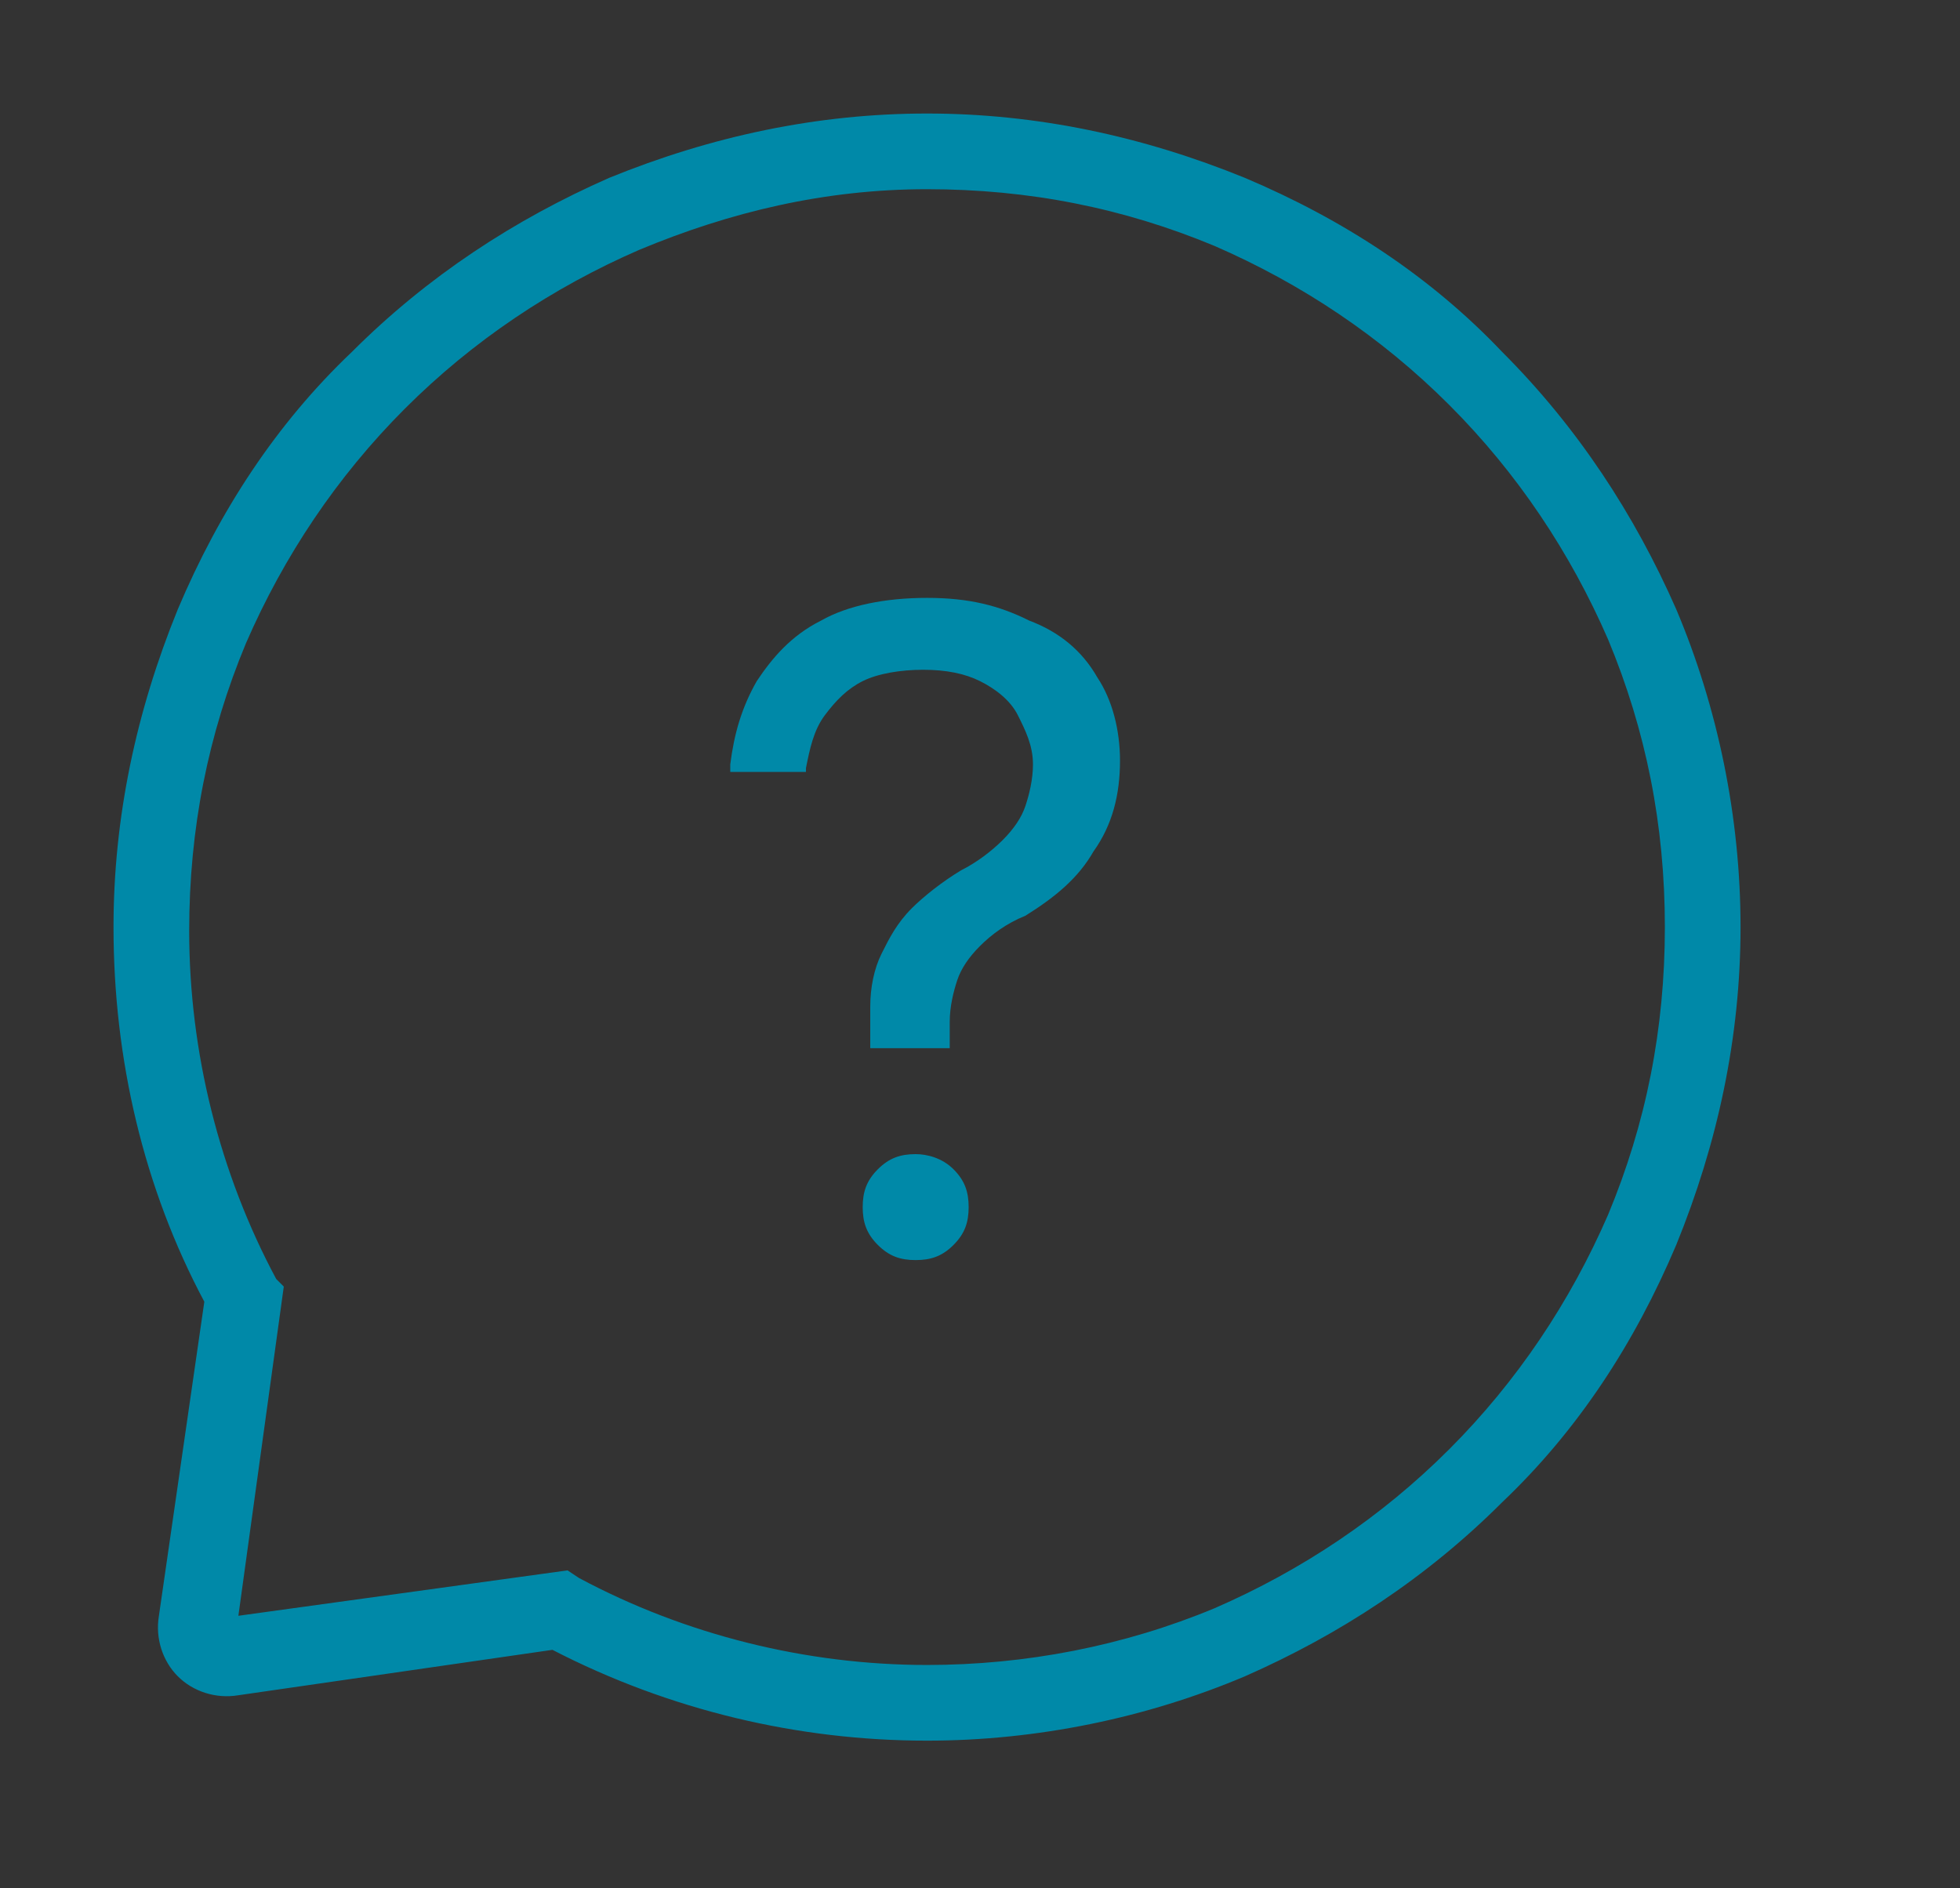 <?xml version="1.0" encoding="utf-8"?>
<!-- Generator: Adobe Illustrator 27.9.6, SVG Export Plug-In . SVG Version: 9.03 Build 54986)  -->
<svg version="1.1" id="Layer_1" xmlns="http://www.w3.org/2000/svg" xmlns:xlink="http://www.w3.org/1999/xlink" x="0px" y="0px"
	 viewBox="0 0 51.8 49.9" style="enable-background:new 0 0 51.8 49.9;" xml:space="preserve">
<rect x="0" y="0" width="51.8" height="49.9" fill="#333333" stroke="none"/>
<style type="text/css">
	.st0{fill:#0089A8;}
	.st1{fill:#99D5EE;}
	.st2{fill:#FFFFFF;}
</style>
<g>
	<g>
		<path class="st0" d="M169.8,16.1L169.8,16.1L169.8,16.1l6.2-6c-0.4-0.6-0.8-1.1-1.1-1.7l-6.5,6.4L169.8,16.1z"/>
	</g>
	<g>
		<path class="st0" d="M177.1,15.4l0.8,0.9l2.5-2.5c-0.6-0.3-1.2-0.7-1.8-1.1l-2.8,2.8C176.3,15.4,176.7,15.4,177.1,15.4z"/>
	</g>
	<g>
		<rect x="180.6" y="17.2" transform="matrix(0.712 -0.702 0.702 0.712 39.692 133.319)" class="st0" width="3.6" height="2"/>
	</g>
	<g>
		<path class="st0" d="M185.9,16.3l1.4-1.3c-0.9,0.1-1.8,0.1-2.7,0L185.9,16.3z"/>
	</g>
	<g>
		<rect x="176.6" y="21.2" transform="matrix(0.712 -0.702 0.702 0.712 35.775 131.668)" class="st0" width="3.6" height="2"/>
	</g>
	<g>
		<rect x="172.7" y="17.2" transform="matrix(0.712 -0.702 0.702 0.712 37.447 127.709)" class="st0" width="3.6" height="2"/>
	</g>
	<g>
		<path class="st0" d="M198.2,15.5l-3.1-3.1l-2.6,2.6l3,3.1l0.1,0.1l0.1,0.1c0.3,0.3,0.8,0.5,1.2,0.5c0.5,0,0.9-0.2,1.3-0.5
			c0.4-0.3,0.5-0.8,0.5-1.3C198.7,16.3,198.5,15.9,198.2,15.5L198.2,15.5L198.2,15.5z"/>
	</g>
	<g>
		<path class="st0" d="M184.2,25.4l-1.2-1.2l-2.6,2.6l1.1,1.1l0.1,0.1l0.1,0.1c0.7,0.6,1.8,0.6,2.5-0.1
			C184.9,27.3,184.9,26.2,184.2,25.4L184.2,25.4L184.2,25.4z"/>
	</g>
	<g>
		<path class="st0" d="M164.1,10.3c0.2,0.2,0.3,0.4,0.5,0.6c0.1,0.1,0.3,0.3,0.4,0.4c0,0,0.1,0.1,0.1,0.1l0.7,0.7l7.7-7.6l4.8-4.7
			l0,0l2.1-2l0.1-0.1c0-0.1,0.1-0.1,0.1-0.2c0.1-0.1,0.1-0.1,0.2-0.2l0.1-0.1c0-0.1,0.1-0.2,0.2-0.2c0.3-0.3,0.8-0.3,1.1,0l0,0
			l5.8,5.9l1.2,1.2c0.3,0.4,0.8,0.6,1.3,0.6c1,0,1.8-0.8,1.8-1.8c0-0.5-0.2-1-0.5-1.3l0,0l-7.2-7.4l0,0l0,0
			c-1.2-1.3-2.7-2.2-4.2-2.8c-1.4-0.6-2.8-0.9-4.3-0.9c-0.5,0-1,0-1.5,0.1c-0.5,0-0.9,0.1-1.4,0.2c-0.9,0-1.8-0.4-2.5-1.1l-1.6-1.6
			L158.7-1.6l1.5,1.5l0.9,0.9c0.4,0.6,0.6,1.4,0.6,2.1l0,0.2c0,0.6,0,1.3,0.1,1.9c0.2,1.8,1,3.6,2.2,5.1l0,0L164.1,10.3z"/>
	</g>
	<g>
		<path class="st0" d="M187,20.3l-2.6,2.6l3.1,3.1l0.1,0.1l0.1,0.1c0.3,0.3,0.8,0.5,1.2,0.5c0.5,0,1-0.2,1.3-0.5
			c0.4-0.4,0.5-0.8,0.5-1.3c0-0.5-0.2-0.9-0.5-1.2l-0.1-0.1l0,0l0,0l0,0L187,20.3z"/>
	</g>
	<g>
		<polygon class="st0" points="190.1,23.4 190.1,23.4 190.1,23.4 		"/>
	</g>
	<g>
		<path class="st0" d="M195,20.3l-3.9-4l-2.6,2.6l3.9,4l0,0c0.7,0.7,1.9,0.7,2.6,0C195.7,22.2,195.8,21.1,195,20.3L195,20.3z"/>
	</g>
	<g>
		<path class="st1" d="M201.6-0.3l1.5-1.5l-10.2-10.4l-1.6,1.6c-0.7,0.7-1.6,1-2.5,1c-0.5-0.1-0.9-0.2-1.4-0.2
			c-0.5-0.1-1-0.1-1.5-0.1c-1.9,0-3.7,0.5-5.4,1.3c1.5,0.6,3,1.5,4.2,2.8l0,0l0,0l7.2,7.4l0,0c0.3,0.3,0.5,0.8,0.5,1.3
			c0,1-0.8,1.8-1.8,1.8c-0.5,0-1-0.2-1.3-0.6L188.1,3l-5.8-5.9l0,0c-0.3-0.3-0.8-0.3-1.1,0c-0.1,0.1-0.1,0.2-0.2,0.2l-0.1,0.1
			c-0.1,0.1-0.1,0.1-0.2,0.2c0,0.1-0.1,0.1-0.1,0.2l-0.1,0.1l-2.1,2l0,0l-4.8,4.7l-7.7,7.6l-2.6,2.6l0,0l0,0
			c-0.3,0.4-0.5,0.8-0.5,1.3c0,0.5,0.2,0.9,0.5,1.3c0.4,0.4,0.8,0.5,1.3,0.5c0.4,0,0.9-0.1,1.2-0.5l0.1-0.1l0.1-0.1l2.6-2.5l6.5-6.4
			c0.3,0.6,0.7,1.2,1.1,1.7l-6.1,6l-3.5,3.4l-0.1,0.1c-0.7,0.7-0.7,1.9,0,2.6c0.7,0.7,1.9,0.7,2.6,0l0,0l3.5-3.4l2.6-2.6l0.8-0.8
			l2.8-2.8c0.6,0.4,1.2,0.8,1.8,1.1l-2.5,2.5l-1.4,1.4l-2.6,2.6l-2.6,2.6l0,0l-0.1,0.1c-0.3,0.3-0.5,0.8-0.5,1.2
			c0,0.5,0.2,1,0.5,1.3c0.4,0.4,0.8,0.5,1.3,0.5c0.4,0,0.8-0.2,1.2-0.5l0.1-0.1l0.1-0.1l2.6-2.6l2.6-2.6l1.4-1.4l2.6-2.6l1.4-1.3
			c0.1,0,0.1,0,0.2,0c0.9,0.1,1.8,0.1,2.7,0l-1.4,1.3l-1.4,1.4l-2.6,2.6l-1.4,1.4l-2.6,2.6l-0.7,0.7l0,0l0,0c-0.7,0.7-0.7,1.9,0,2.6
			c0.7,0.7,1.7,0.7,2.5,0.1l0.1-0.1l0.1-0.1l0.6-0.6l2.6-2.6l1.4-1.4l2.6-2.6l1.4-1.4l2.6-2.6l0.6-0.6l0,0l0.9-0.8l2.6-2.6l1.2-1.2
			c0.2-0.2,0.4-0.3,0.6-0.5c0.2-0.2,0.4-0.4,0.5-0.6l0.2-0.2l0,0c1.2-1.5,2-3.2,2.2-5c0.1-0.6,0.1-1.3,0.1-1.9l0-0.2
			c0-0.7,0.2-1.5,0.7-2.1L201.6-0.3z"/>
	</g>
</g>
<g>
	<g>
		<path class="st0" d="M105.3-59.8c0,0.2,0.1,0.5,0.4,0.5h2.6c0.2,0,0.3-0.1,0.4-0.3c1.2-6.2,6.2-11.1,12.5-12.3
			c0.2,0,0.3-0.2,0.3-0.4V-75c0-0.2-0.2-0.4-0.5-0.4C113-74,106.6-67.7,105.3-59.8z"/>
	</g>
	<g>
		<path class="st0" d="M142.3-52.6c-0.2,0-0.3,0.1-0.4,0.3c-1.1,6.4-6.2,11.5-12.7,12.7c-0.2,0-0.3,0.2-0.3,0.4v2.6
			c0,0.2,0.2,0.4,0.5,0.4c8.3-1.3,14.8-7.8,16-16c0-0.2-0.2-0.4-0.4-0.4H142.3z"/>
	</g>
	<g>
		<path class="st1" d="M136.2-52.6c-0.2,0-0.3,0.1-0.4,0.3c-0.9,3.2-3.5,5.8-6.7,6.8c-0.2,0-0.3,0.2-0.3,0.4v2.6
			c0,0.3,0.2,0.4,0.5,0.4c5-1.1,8.8-5,9.9-10c0.1-0.2-0.1-0.5-0.4-0.5H136.2z"/>
	</g>
	<path class="st0" d="M146.4-57c-0.3-0.3-0.7-0.5-1.2-0.5l-13.2,0c-0.6-2.6-2.7-4.6-5.2-5.2V-76c0-0.9-0.7-1.6-1.7-1.6
		c-0.9,0-1.6,0.7-1.6,1.6v13.4c-2.6,0.6-4.6,2.6-5.2,5.2l-13.1,0c-0.9,0-1.6,0.7-1.6,1.6c0,0.4,0.2,0.8,0.5,1.2
		c0.3,0.3,0.7,0.5,1.2,0.5l13.1,0c0.6,2.6,2.6,4.5,5.2,5.2v12.9c0,0.9,0.7,1.6,1.7,1.6h0h0c0.4,0,0.9-0.2,1.2-0.5
		c0.3-0.3,0.5-0.7,0.5-1.2V-49c2.6-0.6,4.6-2.6,5.2-5.2l13.2,0c0.9,0,1.7-0.7,1.7-1.6C146.9-56.3,146.7-56.7,146.4-57z M125.2-50.6
		c-2.8,0-5.1-2.3-5.1-5.1c0-2.8,2.3-5.1,5.1-5.1c2.8,0,5.1,2.3,5.1,5.1C130.3-52.9,128-50.6,125.2-50.6z"/>
	<g>
		<path class="st0" d="M129.3-75.4c-0.2,0-0.5,0.2-0.5,0.4v2.6c0,0.2,0.1,0.3,0.3,0.4c6.4,1.2,11.5,6.1,12.7,12.4
			c0,0.2,0.2,0.3,0.4,0.3h2.7c0.2,0,0.4-0.2,0.4-0.5C144-67.8,137.5-74.1,129.3-75.4z"/>
	</g>
	<g>
		<path class="st1" d="M128.9-69v2.6c0,0.2,0.1,0.3,0.3,0.4c3.2,0.9,5.7,3.4,6.6,6.5c0.1,0.2,0.2,0.3,0.4,0.3h2.7
			c0.3,0,0.4-0.2,0.4-0.5c-1.2-4.8-5-8.5-9.8-9.7C129.1-69.4,128.9-69.2,128.9-69z"/>
	</g>
	<g>
		<path class="st1" d="M114.8-52.4c-0.1-0.2-0.2-0.3-0.4-0.3h-2.7c-0.3,0-0.4,0.2-0.4,0.5c1.1,4.8,5,8.6,9.9,9.7
			c0.2,0.1,0.5-0.1,0.5-0.4v-2.6c0-0.2-0.1-0.3-0.3-0.4C118.3-46.8,115.7-49.2,114.8-52.4z"/>
	</g>
	<g>
		<path class="st0" d="M108.7-52.3c0-0.2-0.2-0.3-0.4-0.3h-2.6c-0.2,0-0.4,0.2-0.4,0.5c1.3,8.1,7.8,14.5,16,15.7
			c0.2,0,0.5-0.2,0.5-0.4v-2.6c0-0.2-0.1-0.3-0.3-0.4C115-41,109.9-46,108.7-52.3z"/>
	</g>
	<g>
		<path class="st1" d="M121.1-69.3c-4.8,1.2-8.5,4.8-9.7,9.5c-0.1,0.2,0.1,0.5,0.4,0.5h2.7c0.2,0,0.3-0.1,0.4-0.3
			c1-3,3.4-5.4,6.4-6.4c0.2-0.1,0.3-0.2,0.3-0.4v-2.6C121.5-69.2,121.3-69.4,121.1-69.3z"/>
	</g>
	<g>
		<path class="st2" d="M120.1-55.7c0,2.8,2.3,5.1,5.1,5.1c2.8,0,5.1-2.3,5.1-5.1c0-2.8-2.3-5.1-5.1-5.1
			C122.4-60.8,120.1-58.5,120.1-55.7z"/>
	</g>
</g>
<g>
	<path class="st0" d="M14.6,43.6l-8.3,1.2c-0.6,0.1-1.2-0.1-1.6-0.5c-0.4-0.4-0.6-1-0.5-1.6l1.2-8.3c-1.6-3-2.4-6.4-2.4-9.9
		c0-2.9,0.6-5.7,1.7-8.4c1.1-2.6,2.6-4.9,4.6-6.8c2-2,4.3-3.5,6.8-4.6C18.8,3.6,21.6,3,24.5,3s5.7,0.6,8.4,1.7
		c2.6,1.1,4.9,2.6,6.8,4.6c2,2,3.5,4.3,4.6,6.8c1.1,2.6,1.7,5.5,1.7,8.4s-0.6,5.7-1.7,8.4c-1.1,2.6-2.6,4.9-4.6,6.8
		c-2,2-4.3,3.5-6.8,4.6c-2.6,1.1-5.5,1.7-8.4,1.7C21.1,46,17.7,45.2,14.6,43.6z M16.9,6.6c-2.3,1-4.4,2.4-6.2,4.2
		c-1.8,1.8-3.2,3.9-4.2,6.2c-1,2.4-1.5,4.9-1.5,7.6c0,3.2,0.8,6.4,2.3,9.2L7.5,34l-1.2,8.7l8.7-1.2l0.3,0.2c2.8,1.5,6,2.3,9.2,2.3
		c2.6,0,5.2-0.5,7.6-1.5c2.3-1,4.4-2.4,6.2-4.2c1.8-1.8,3.2-3.9,4.2-6.2c1-2.4,1.5-4.9,1.5-7.6s-0.5-5.2-1.5-7.6
		c-1-2.3-2.4-4.4-4.2-6.2c-1.8-1.8-3.9-3.2-6.2-4.2c-2.4-1-4.9-1.5-7.6-1.5S19.3,5.6,16.9,6.6z M6.2,42.9
		C6.2,42.9,6.2,42.9,6.2,42.9L6.2,42.9z"/>
	<g>
		<path class="st0" d="M24.2,30.5c-0.4,0-0.7,0.1-1,0.4c-0.3,0.3-0.4,0.6-0.4,1c0,0.4,0.1,0.7,0.4,1c0.3,0.3,0.6,0.4,1,0.4
			c0.4,0,0.7-0.1,1-0.4c0.3-0.3,0.4-0.6,0.4-1c0-0.4-0.1-0.7-0.4-1S24.5,30.5,24.2,30.5z"/>
		<path class="st0" d="M29,17.9c-0.4-0.7-1-1.2-1.8-1.5c-0.8-0.4-1.6-0.6-2.7-0.6c-1.1,0-2.1,0.2-2.8,0.6c-0.8,0.4-1.3,1-1.7,1.6
			c-0.4,0.7-0.6,1.4-0.7,2.2l0,0.2h2l0-0.1c0.1-0.5,0.2-1,0.5-1.4c0.3-0.4,0.6-0.7,1-0.9c0.4-0.2,1-0.3,1.6-0.3
			c0.6,0,1.1,0.1,1.5,0.3c0.4,0.2,0.8,0.5,1,0.9c0.2,0.4,0.4,0.8,0.4,1.3v0c0,0.4-0.1,0.8-0.2,1.1c-0.1,0.3-0.3,0.6-0.6,0.9
			c-0.3,0.3-0.7,0.6-1.1,0.8c-0.5,0.3-1,0.7-1.3,1c-0.4,0.4-0.6,0.8-0.8,1.2c-0.2,0.4-0.3,0.9-0.3,1.4v1.1h2.1V27
			c0-0.4,0.1-0.8,0.2-1.1c0.1-0.3,0.3-0.6,0.6-0.9c0.3-0.3,0.7-0.6,1.2-0.8c0.8-0.5,1.4-1,1.8-1.7c0.5-0.7,0.7-1.5,0.7-2.4v0
			C29.6,19.3,29.4,18.5,29,17.9z"/>
	</g>
</g>
</svg>

